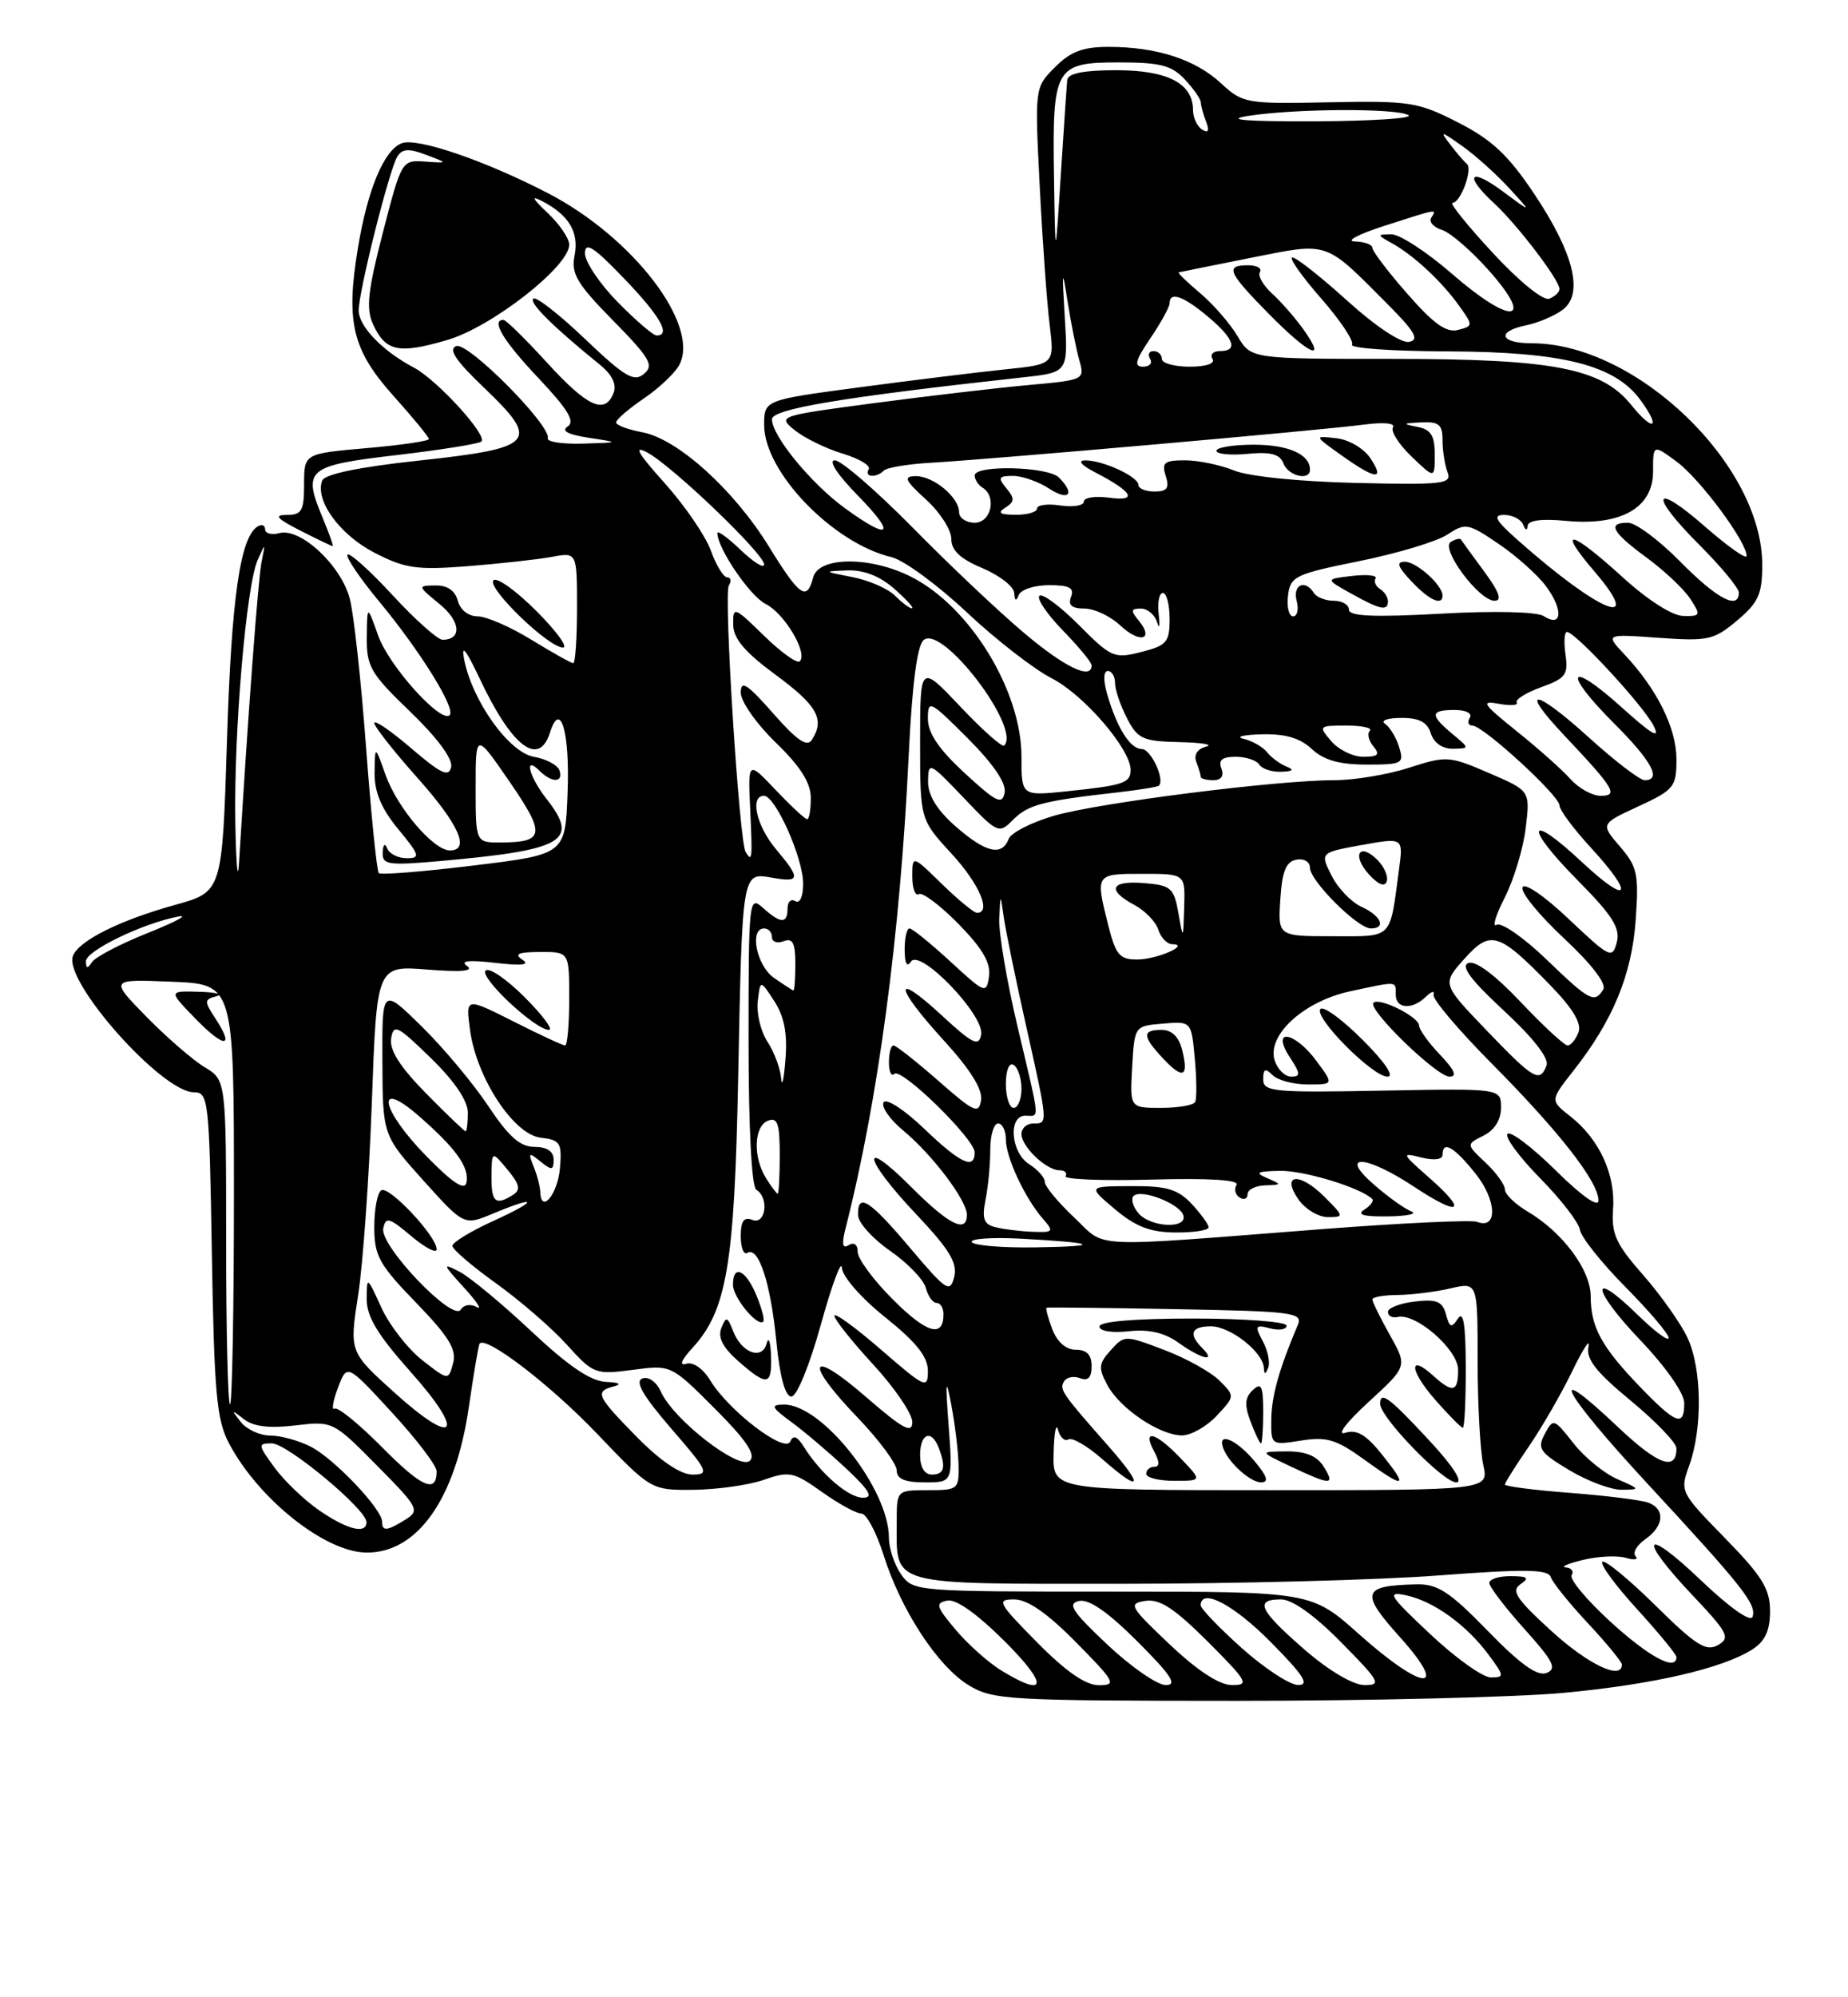 <?xml version="1.0" encoding="UTF-8" standalone="no"?>
<!DOCTYPE svg PUBLIC "-//W3C//DTD SVG 1.1//EN" "http://www.w3.org/Graphics/SVG/1.1/DTD/svg11.dtd" >
<svg xmlns="http://www.w3.org/2000/svg" xmlns:xlink="http://www.w3.org/1999/xlink" version="1.1" viewBox="0 0 237 256">
 <g >
 <path fill="currentColor"
d=" M 200.50 216.98 C 211.99 215.91 220.93 213.85 224.75 211.40 C 226.37 210.36 227.00 208.99 227.00 206.50 C 227.00 203.65 226.00 202.03 221.21 197.13 C 215.50 191.29 215.43 191.17 216.63 187.86 C 218.37 183.05 218.26 175.36 216.40 171.43 C 215.52 169.57 212.95 165.95 210.70 163.39 C 207.23 159.45 206.64 158.15 206.87 154.95 C 207.19 150.53 205.11 146.02 201.42 143.11 C 198.79 141.05 198.79 141.05 201.76 137.27 C 206.84 130.83 209.27 124.96 209.77 117.95 C 210.19 112.04 209.99 111.10 207.75 108.50 C 205.26 105.60 205.26 105.60 210.13 103.35 C 214.71 101.23 215.00 100.86 215.00 97.30 C 214.99 93.33 212.51 88.32 208.33 83.88 C 205.87 81.26 205.87 81.26 212.72 81.75 C 219.06 82.20 219.80 82.04 222.78 79.53 C 225.52 77.23 226.00 76.16 226.00 72.38 C 226.00 59.54 209.82 44.00 196.46 44.00 C 192.33 44.00 191.86 42.48 195.75 41.69 C 197.26 41.38 199.35 40.49 200.39 39.72 C 203.14 37.68 201.86 32.46 196.71 24.78 C 193.42 19.87 191.30 17.89 187.00 15.70 C 181.85 13.07 180.80 12.91 170.48 13.11 C 159.80 13.33 159.38 13.25 156.60 10.68 C 153.30 7.62 148.35 6.01 142.20 6.01 C 138.91 6.00 137.30 6.60 135.31 8.60 C 132.70 11.21 132.70 11.21 133.34 23.85 C 133.69 30.81 134.26 38.79 134.61 41.59 C 135.24 46.69 135.24 46.69 128.87 47.35 C 125.37 47.71 116.99 48.74 110.25 49.64 C 98.00 51.27 98.00 51.27 98.00 54.49 C 98.00 60.49 106.84 69.64 114.33 71.41 C 115.89 71.78 120.22 74.95 123.95 78.45 C 127.68 81.96 132.60 85.77 134.88 86.94 C 138.98 89.03 145.00 96.01 145.00 98.68 C 145.00 100.37 144.08 100.67 136.75 101.43 C 131.00 102.02 131.00 102.02 131.00 96.98 C 131.00 88.53 124.42 77.79 116.91 73.96 C 111.67 71.28 104.99 71.31 104.29 74.00 C 103.48 77.10 102.57 76.47 98.62 70.07 C 94.12 62.77 86.91 56.26 82.39 55.41 C 80.52 55.06 79.00 54.49 79.01 54.14 C 79.01 53.79 80.61 52.41 82.56 51.08 C 84.51 49.76 86.56 47.82 87.11 46.79 C 89.83 41.71 81.21 30.43 70.29 24.77 C 62.23 20.59 53.48 17.60 51.52 18.36 C 49.25 19.23 47.14 24.28 45.90 31.80 C 44.32 41.33 45.19 44.88 50.53 50.82 C 52.99 53.56 55.00 56.01 55.00 56.27 C 55.00 56.53 51.40 57.06 47.00 57.44 C 39.00 58.14 39.00 58.14 39.00 62.07 C 39.00 65.46 38.70 66.00 36.79 66.00 C 35.08 66.00 35.46 66.45 38.50 68.00 C 40.66 69.10 42.53 70.00 42.66 70.00 C 42.79 70.00 42.22 68.38 41.39 66.40 C 38.78 60.15 39.33 59.68 50.87 58.33 C 56.56 57.66 61.46 56.88 61.74 56.59 C 62.54 55.79 56.04 48.68 53.10 47.13 C 49.06 45.00 46.00 41.83 46.00 39.79 C 46.00 37.34 49.92 21.74 50.96 20.06 C 51.58 19.06 52.43 19.00 54.63 19.84 C 57.50 20.92 57.50 20.92 54.51 20.71 C 51.53 20.50 51.49 20.57 49.11 29.78 C 47.17 37.28 46.92 39.54 47.84 41.56 C 49.44 45.05 51.09 45.41 57.33 43.59 C 63.05 41.93 73.00 34.16 73.00 31.36 C 73.00 30.56 71.76 28.74 70.25 27.31 C 68.24 25.41 68.06 25.01 69.58 25.81 C 72.96 27.57 74.28 29.78 73.69 32.74 C 73.22 35.08 73.98 36.36 78.62 41.08 C 83.38 45.92 83.90 46.83 82.58 47.93 C 81.30 49.00 80.12 48.30 75.02 43.44 C 71.70 40.27 68.72 37.95 68.39 38.28 C 67.84 38.83 70.92 41.87 76.96 46.77 C 78.49 48.01 79.11 49.28 78.70 50.34 C 77.60 53.19 75.37 52.19 70.17 46.50 C 67.41 43.48 64.89 41.00 64.57 41.00 C 62.92 41.00 64.53 43.68 69.06 48.47 C 72.82 52.45 73.78 54.03 72.81 54.66 C 71.93 55.22 72.82 55.70 75.50 56.11 C 79.50 56.72 79.50 56.72 74.75 56.86 C 72.14 56.94 70.11 56.63 70.25 56.18 C 70.73 54.59 60.01 43.78 58.51 44.36 C 57.46 44.76 58.45 46.24 62.09 49.71 C 69.33 56.62 68.63 57.42 53.86 59.02 C 46.02 59.86 41.64 60.77 41.32 61.60 C 40.36 64.12 43.54 68.52 48.00 70.83 C 51.95 72.87 53.42 73.08 60.00 72.57 C 64.12 72.24 68.96 71.71 70.75 71.38 C 74.00 70.77 74.00 70.77 74.00 77.89 C 74.00 81.80 73.78 85.00 73.52 85.00 C 73.25 85.00 70.84 83.65 68.15 82.00 C 65.47 80.35 62.37 79.00 61.26 79.00 C 60.07 79.00 59.02 78.17 58.71 77.00 C 58.37 75.70 57.36 75.01 55.84 75.04 C 53.53 75.07 53.54 75.10 56.38 77.43 C 59.08 79.64 59.28 82.00 56.75 82.00 C 56.13 82.00 53.25 79.43 50.35 76.29 C 47.45 73.15 44.85 70.81 44.57 71.09 C 44.30 71.37 46.11 74.05 48.59 77.05 C 53.86 83.39 58.49 90.84 57.67 91.66 C 56.56 92.77 49.89 85.37 48.50 81.47 C 47.09 77.50 47.09 77.50 47.04 81.67 C 47.00 85.44 47.53 86.34 52.61 91.22 C 56.05 94.53 58.08 97.27 57.86 98.30 C 57.57 99.66 56.58 99.20 52.75 95.92 C 50.14 93.68 48.00 92.22 48.00 92.67 C 48.01 93.13 50.48 96.27 53.50 99.66 C 58.86 105.66 60.35 109.00 57.69 109.00 C 55.60 109.00 50.97 103.57 49.46 99.36 C 48.09 95.50 48.09 95.50 48.04 99.02 C 48.01 101.52 48.89 103.63 51.07 106.27 C 53.84 109.63 53.95 110.00 52.16 110.00 C 51.06 110.00 49.94 109.44 49.66 108.75 C 49.36 108.01 49.13 108.21 49.08 109.26 C 49.01 110.83 49.74 110.95 56.25 110.38 C 72.41 108.95 74.36 107.82 70.07 102.37 C 67.83 99.51 67.15 96.75 69.20 98.80 C 70.77 100.37 72.28 100.34 71.75 98.75 C 71.52 98.06 70.04 97.27 68.46 97.00 C 65.27 96.44 60.56 89.85 59.52 84.50 C 59.13 82.47 59.76 83.26 61.51 86.96 C 65.62 95.70 69.11 98.39 70.53 93.90 C 71.87 89.67 73.09 93.79 72.79 101.59 C 72.50 109.50 72.50 109.50 60.77 110.93 C 54.32 111.72 48.83 112.16 48.58 111.91 C 48.33 111.66 47.60 104.49 46.96 95.98 C 46.33 87.46 45.39 78.85 44.88 76.82 C 43.81 72.53 38.57 67.62 35.84 68.33 C 34.83 68.60 34.00 68.38 34.00 67.85 C 34.00 67.32 33.57 67.15 33.04 67.48 C 30.80 68.86 29.68 76.65 29.11 94.90 C 28.50 114.30 28.50 114.30 22.50 115.97 C 15.35 117.95 10.10 120.57 9.35 122.53 C 8.11 125.76 20.75 140.00 24.87 140.00 C 26.74 140.00 26.84 140.94 27.17 160.75 C 27.47 178.59 27.78 181.99 29.37 185.00 C 33.18 192.20 41.77 199.00 47.06 199.00 C 53.57 199.00 58.41 192.10 60.12 180.39 C 60.75 176.05 61.37 172.37 61.51 172.21 C 62.35 171.19 70.57 177.49 76.50 183.69 C 83.50 191.01 83.50 191.01 89.00 190.95 C 92.03 190.91 96.08 190.34 98.00 189.66 C 101.23 188.53 101.80 188.66 105.40 191.22 C 107.55 192.75 109.83 194.00 110.47 194.00 C 111.11 194.00 112.38 196.37 113.30 199.27 C 115.53 206.36 120.24 213.57 124.23 216.00 C 127.31 217.88 129.29 217.99 158.50 218.00 C 175.55 218.00 194.45 217.54 200.50 216.98 Z  M 68.77 78.30 C 66.19 75.71 63.72 73.95 63.29 74.38 C 62.37 75.29 70.33 83.00 72.20 83.00 C 72.90 83.00 71.36 80.88 68.77 78.30 Z  M 128.46 214.14 C 126.78 213.12 124.13 210.76 122.56 208.89 C 120.05 205.91 119.92 205.46 121.49 205.15 C 122.62 204.93 125.35 206.88 128.88 210.40 C 134.46 215.98 134.27 217.68 128.46 214.14 Z  M 133.00 210.50 C 127.98 205.42 127.76 205.00 130.07 205.00 C 131.77 205.00 134.30 206.75 138.00 210.50 C 143.02 215.58 143.24 216.00 140.93 216.00 C 139.23 216.00 136.70 214.25 133.00 210.50 Z  M 142.00 210.78 C 137.48 206.52 136.84 205.53 138.39 205.20 C 139.66 204.93 142.11 206.63 145.88 210.40 C 150.24 214.76 151.04 216.00 149.49 215.98 C 148.40 215.97 145.03 213.63 142.00 210.78 Z  M 150.00 210.76 C 144.86 205.89 144.66 205.53 146.90 205.19 C 148.73 204.91 150.62 206.15 154.89 210.41 C 160.00 215.52 160.27 216.00 157.99 215.98 C 156.37 215.97 153.57 214.14 150.00 210.76 Z  M 159.23 211.22 C 156.33 208.62 153.97 206.16 153.98 205.75 C 154.04 203.47 158.24 205.68 163.00 210.50 C 167.20 214.75 167.99 215.99 166.47 215.97 C 165.38 215.95 162.13 213.81 159.23 211.22 Z  M 167.25 211.39 C 161.48 206.36 160.84 205.00 164.28 205.00 C 165.73 205.00 168.57 207.02 172.00 210.50 C 176.97 215.53 177.22 216.00 174.97 215.98 C 173.50 215.96 170.38 214.11 167.25 211.39 Z  M 174.34 209.50 C 168.18 204.00 168.18 204.00 142.65 204.00 C 117.39 204.00 117.10 203.98 115.56 201.78 C 114.70 200.56 114.00 198.45 114.00 197.09 C 114.00 190.84 105.40 179.96 100.52 180.03 C 98.78 180.06 98.91 180.37 101.50 182.27 C 103.15 183.48 106.30 186.15 108.50 188.21 C 111.50 191.01 112.05 191.96 110.70 191.97 C 108.86 192.00 105.28 188.93 103.11 185.47 C 102.25 184.09 101.73 183.88 101.35 184.76 C 100.69 186.34 93.50 180.87 91.12 176.98 C 90.17 175.41 88.88 174.52 88.00 174.80 C 87.07 175.10 87.37 174.32 88.81 172.76 C 93.19 167.99 94.19 162.14 94.66 138.50 C 95.20 111.50 95.14 111.82 99.02 112.50 C 102.65 113.14 102.71 112.64 99.50 108.82 C 97.00 105.84 96.14 102.00 97.98 102.00 C 99.44 102.00 103.00 109.97 103.00 113.25 C 103.00 114.91 102.58 115.86 102.00 115.50 C 101.45 115.16 101.00 115.58 101.00 116.44 C 101.00 118.44 100.11 118.41 97.83 116.35 C 96.06 114.75 96.00 115.33 96.00 133.29 C 96.00 144.60 96.39 152.12 97.00 152.50 C 98.67 153.53 98.21 157.02 96.50 156.36 C 95.40 155.94 95.00 156.49 95.00 158.45 C 95.00 159.92 95.38 160.88 95.85 160.59 C 97.28 159.71 98.82 164.40 99.56 171.89 C 100.01 176.48 100.70 179.00 101.49 179.00 C 102.19 179.00 103.82 175.02 105.28 169.75 C 106.69 164.66 107.90 161.40 107.97 162.50 C 108.04 163.63 110.47 166.40 113.55 168.86 C 117.52 172.04 119.00 173.90 119.00 175.71 C 119.00 178.06 118.66 177.91 113.00 173.00 C 109.70 170.14 107.00 168.18 107.01 168.65 C 107.01 169.12 109.26 171.94 112.01 174.92 C 114.75 177.90 117.00 181.21 117.00 182.27 C 117.00 183.81 115.80 183.16 111.00 179.00 C 103.73 172.70 103.07 174.49 110.00 181.71 C 112.75 184.58 115.00 187.62 115.00 188.46 C 115.00 189.56 116.03 190.00 118.60 190.00 C 122.20 190.00 122.20 190.00 121.66 182.75 C 121.23 176.96 121.30 176.41 121.99 180.00 C 122.46 182.47 122.89 185.96 122.93 187.75 C 123.00 190.89 122.86 191.00 119.00 191.00 C 115.00 191.00 115.00 191.00 115.00 195.07 C 115.00 203.37 113.65 203.00 143.79 203.00 C 158.48 202.99 176.79 202.52 184.48 201.93 C 195.62 201.09 198.54 201.13 198.88 202.14 C 199.11 202.84 201.26 205.50 203.65 208.06 C 206.04 210.62 208.00 213.00 208.00 213.35 C 208.00 215.41 203.66 213.34 198.94 209.03 C 194.46 204.94 193.76 203.89 195.00 203.05 C 196.19 202.24 195.93 202.03 193.75 202.02 C 192.24 202.01 191.00 202.40 191.00 202.89 C 191.00 203.38 193.02 206.03 195.50 208.79 C 199.23 212.93 199.71 213.90 198.33 214.43 C 197.15 214.88 194.96 213.31 190.80 209.03 C 185.94 204.04 184.37 203.01 181.71 203.07 C 174.67 203.22 174.38 204.10 179.50 209.79 C 186.00 217.02 182.55 216.82 174.34 209.50 Z  M 98.88 173.75 C 98.82 171.96 98.57 171.26 98.32 172.19 C 97.74 174.39 95.10 173.41 94.02 170.61 C 93.29 168.73 93.12 168.69 92.51 170.22 C 92.03 171.41 92.69 172.70 94.66 174.44 C 98.40 177.73 99.02 177.63 98.88 173.75 Z  M 97.01 166.03 C 95.65 162.74 94.00 161.99 94.00 164.67 C 94.00 166.29 97.11 170.08 97.88 169.40 C 98.10 169.22 97.70 167.70 97.01 166.03 Z  M 183.41 209.44 C 178.10 204.45 177.79 203.94 180.35 204.48 C 183.86 205.23 188.09 208.28 190.92 212.11 C 192.94 214.84 192.95 215.00 191.19 215.00 C 190.16 215.00 186.66 212.50 183.41 209.44 Z  M 206.58 207.90 C 203.51 205.10 201.25 202.40 201.56 201.90 C 201.87 201.41 201.53 200.95 200.81 200.90 C 200.09 200.84 201.07 200.41 203.00 199.94 C 204.93 199.47 207.40 199.35 208.50 199.67 C 209.60 199.99 210.17 199.90 209.76 199.46 C 209.35 199.03 209.91 198.05 211.01 197.28 C 213.40 195.61 213.59 193.44 211.42 192.61 C 210.55 192.27 206.05 191.71 201.42 191.35 C 196.79 191.00 193.00 190.51 193.00 190.28 C 193.00 190.05 194.37 187.87 196.04 185.44 C 197.71 183.01 200.23 178.65 201.63 175.76 C 203.03 172.87 203.97 171.44 203.72 172.59 C 203.38 174.19 204.66 175.83 209.14 179.53 C 212.36 182.19 215.00 184.94 215.00 185.63 C 215.00 188.63 212.63 187.77 207.49 182.90 C 198.09 174.01 200.29 178.29 211.16 190.03 C 223.56 203.43 225.29 205.62 224.76 207.23 C 224.51 207.96 221.80 206.04 218.17 202.58 C 210.75 195.50 209.92 196.92 217.06 204.47 C 221.64 209.31 221.95 209.93 220.31 210.86 C 218.80 211.72 217.47 210.88 212.28 205.75 C 208.85 202.38 205.80 199.87 205.49 200.18 C 205.17 200.49 207.19 203.23 209.96 206.26 C 212.73 209.30 215.00 212.05 215.00 212.39 C 215.00 214.26 211.49 212.39 206.58 207.90 Z  M 207.41 189.58 C 205.72 188.84 203.18 186.77 201.78 184.97 C 199.29 181.80 199.19 181.77 198.11 183.80 C 197.11 185.65 197.46 186.16 201.25 188.43 C 203.59 189.83 206.62 190.97 208.00 190.95 C 210.39 190.92 210.36 190.86 207.41 189.58 Z  M 40.98 193.62 C 39.07 192.31 36.47 189.83 35.22 188.12 C 33.06 185.17 33.04 185.00 34.86 185.00 C 36.83 185.00 47.00 193.46 47.00 195.09 C 47.00 196.67 44.58 196.08 40.98 193.62 Z  M 49.00 195.03 C 49.00 193.43 42.89 187.00 39.90 185.45 C 38.36 184.65 36.01 184.00 34.67 184.00 C 33.34 184.00 31.63 183.21 30.87 182.25 C 29.63 180.66 29.66 180.63 31.27 181.89 C 32.49 182.85 34.52 183.10 37.86 182.70 C 42.67 182.13 42.72 182.16 48.33 187.83 C 53.67 193.22 53.87 193.60 52.00 194.77 C 49.62 196.25 49.00 196.31 49.00 195.03 Z  M 49.00 185.50 C 46.06 182.53 43.32 180.30 42.91 180.55 C 42.50 180.81 42.69 179.61 43.33 177.90 C 44.50 174.78 44.50 174.78 50.25 181.03 C 53.41 184.46 56.00 187.86 56.00 188.58 C 56.00 191.49 54.08 190.64 49.00 185.50 Z  M 135.12 186.25 C 135.18 183.64 135.44 182.29 135.69 183.26 C 135.94 184.23 136.54 184.78 137.02 184.49 C 137.49 184.20 139.43 185.32 141.32 186.98 C 146.45 191.48 146.81 190.63 142.06 185.25 C 136.12 178.51 135.83 178.08 136.48 177.03 C 136.80 176.51 137.72 176.34 138.53 176.65 C 139.54 177.04 140.00 176.55 140.00 175.11 C 140.00 173.66 139.37 173.00 137.98 173.00 C 136.71 173.00 135.58 172.01 134.95 170.36 C 134.40 168.91 134.07 167.67 134.22 167.61 C 134.37 167.55 141.85 167.63 150.84 167.80 C 165.77 168.07 167.11 168.24 166.45 169.80 C 164.06 175.42 163.08 178.89 163.04 181.88 C 163.00 185.24 163.01 185.25 166.86 184.64 C 170.12 184.12 171.37 184.49 174.86 187.01 C 180.20 190.88 180.71 190.78 177.30 186.51 C 175.21 183.88 174.02 183.18 172.51 183.65 C 171.37 184.01 172.67 182.30 175.50 179.71 C 180.50 175.13 180.50 175.13 178.25 171.12 C 177.01 168.91 176.00 166.86 176.00 166.55 C 176.00 166.25 177.46 165.99 179.25 165.98 C 181.04 165.96 184.07 165.59 186.00 165.14 C 189.50 164.32 189.50 164.32 189.50 174.41 C 189.50 179.96 189.83 185.96 190.22 187.75 C 190.95 191.00 190.95 191.00 162.97 191.00 C 135.00 191.00 135.00 191.00 135.12 186.25 Z  M 151.40 186.90 C 148.20 183.55 146.44 183.09 148.00 186.00 C 148.73 187.36 148.74 188.00 148.04 188.00 C 147.47 188.00 147.00 188.41 147.00 188.90 C 147.00 189.40 148.62 189.80 150.59 189.80 C 154.18 189.80 154.18 189.80 151.40 186.90 Z  M 160.84 187.22 C 158.56 184.52 156.17 183.49 156.83 185.50 C 157.45 187.38 160.31 190.00 161.74 190.00 C 162.77 190.00 162.52 189.21 160.84 187.22 Z  M 169.77 188.00 C 168.90 186.61 167.46 186.01 165.01 186.03 C 161.50 186.05 161.50 186.05 165.50 187.95 C 170.70 190.40 171.27 190.41 169.77 188.00 Z  M 183.41 184.75 C 178.16 179.09 177.00 178.22 177.00 179.94 C 177.00 181.67 185.08 190.00 186.76 190.00 C 187.68 190.00 186.37 187.95 183.41 184.75 Z  M 162.00 180.96 C 162.00 177.64 161.76 177.14 160.67 178.17 C 159.65 179.12 159.58 180.08 160.38 182.21 C 160.96 183.74 161.56 185.00 161.72 185.00 C 161.87 185.00 162.00 183.18 162.00 180.96 Z  M 156.02 181.48 C 158.39 178.95 158.39 178.95 156.40 176.96 C 155.30 175.86 152.12 174.09 149.32 173.03 C 144.27 171.11 144.21 171.11 142.45 173.06 C 140.90 174.77 140.84 175.34 142.01 177.52 C 143.62 180.53 148.70 183.96 151.58 183.98 C 152.72 183.99 154.72 182.86 156.02 181.48 Z  M 187.98 175.25 C 187.97 169.81 187.68 167.95 186.98 169.00 C 186.15 170.27 185.91 170.18 185.44 168.46 C 184.98 166.80 184.24 166.49 181.44 166.82 C 179.55 167.04 178.00 167.64 178.00 168.15 C 178.00 168.67 178.56 168.96 179.25 168.80 C 181.59 168.26 187.00 172.99 187.00 175.57 C 187.00 178.43 186.32 178.60 183.82 176.34 C 180.60 173.42 180.76 175.66 184.04 179.39 C 185.78 181.38 187.39 183.00 187.60 183.00 C 187.82 183.00 187.99 179.51 187.98 175.25 Z  M 161.95 171.91 C 160.89 169.92 160.98 169.76 162.89 170.26 C 164.05 170.56 165.00 170.40 165.00 169.91 C 165.00 169.41 159.60 169.00 153.00 169.00 C 145.48 169.00 141.00 169.38 141.00 170.02 C 141.00 170.61 142.59 170.87 144.75 170.63 C 147.34 170.35 149.32 170.80 151.15 172.11 C 154.11 174.22 156.06 174.66 154.20 172.80 C 152.37 170.97 152.76 170.00 155.31 170.00 C 157.77 170.00 161.95 173.27 162.08 175.29 C 162.14 176.22 162.27 176.22 162.64 175.31 C 162.91 174.65 162.60 173.12 161.95 171.91 Z  M 81.71 184.22 C 76.48 178.90 76.23 178.35 78.75 177.69 C 79.81 177.41 79.40 177.19 77.71 177.12 C 75.75 177.03 72.91 175.11 68.14 170.63 C 64.41 167.13 60.27 163.69 58.93 163.00 C 56.69 161.84 56.74 162.00 59.50 165.03 C 61.15 166.83 61.89 167.96 61.14 167.53 C 60.37 167.09 59.47 167.23 59.09 167.86 C 58.08 169.48 48.72 159.69 49.15 157.47 C 49.46 155.92 49.90 156.04 52.75 158.44 C 54.54 159.95 56.00 160.70 56.00 160.12 C 56.00 158.45 49.89 151.95 48.90 152.56 C 48.40 152.87 48.00 154.99 48.00 157.28 C 48.00 160.96 48.62 162.09 53.36 166.97 C 57.58 171.33 58.58 172.97 58.11 174.73 C 57.50 176.96 57.50 176.96 54.12 174.31 C 52.27 172.85 49.92 169.82 48.90 167.58 C 47.07 163.57 47.04 163.55 47.03 166.50 C 47.01 168.74 48.43 171.09 52.64 175.81 C 59.77 183.81 58.48 185.60 50.65 178.55 C 44.80 173.28 44.80 173.28 45.93 166.01 C 46.55 162.01 47.34 150.87 47.69 141.25 C 48.32 123.75 48.32 123.75 54.80 124.27 C 59.18 124.62 60.83 124.47 59.89 123.81 C 58.95 123.15 60.10 123.02 63.50 123.41 C 66.94 123.81 68.03 123.68 67.00 123.01 C 65.88 122.28 66.45 122.03 69.25 122.02 C 73.00 122.00 73.00 122.00 73.00 128.00 C 73.00 131.30 72.76 134.00 72.47 134.00 C 72.18 134.00 69.19 132.61 65.83 130.91 C 59.71 127.83 59.71 127.83 60.28 132.01 C 61.10 138.14 65.87 145.42 69.34 145.82 C 71.86 146.11 72.08 146.47 71.81 149.74 C 71.52 153.08 69.39 155.65 69.29 152.78 C 69.26 152.07 68.88 150.60 68.43 149.50 C 67.71 147.72 67.81 147.65 69.31 148.87 C 70.77 150.05 71.00 150.02 71.00 148.62 C 71.00 147.57 70.14 147.00 68.55 147.00 C 66.71 147.00 65.24 145.70 62.61 141.75 C 60.69 138.86 56.84 134.27 54.06 131.54 C 49.00 126.58 49.00 126.58 49.04 136.04 C 49.08 145.50 49.08 145.50 54.29 151.30 C 59.51 157.10 59.51 157.10 63.22 155.55 C 69.06 153.11 69.08 153.85 63.25 156.50 C 60.36 157.81 58.01 159.25 58.02 159.69 C 58.03 160.14 60.56 162.30 63.63 164.50 C 66.70 166.70 70.79 170.24 72.71 172.37 C 76.10 176.11 76.35 176.21 81.13 175.58 C 86.05 174.92 86.05 174.92 91.66 180.53 C 95.70 184.57 96.96 186.44 96.18 187.22 C 94.86 188.54 86.43 182.03 84.79 178.44 C 84.19 177.11 83.17 176.38 82.37 176.69 C 81.39 177.06 82.48 178.93 86.09 183.11 C 90.82 188.56 91.02 189.00 88.81 189.00 C 87.29 189.00 84.73 187.28 81.71 184.22 Z  M 67.27 127.80 C 64.96 125.49 62.72 123.96 62.28 124.40 C 61.44 125.26 68.63 132.00 70.40 132.00 C 70.99 132.00 69.58 130.11 67.27 127.80 Z  M 118.00 186.50 C 118.00 183.71 119.46 183.15 120.39 185.58 C 121.35 188.08 121.11 189.00 119.50 189.00 C 118.57 189.00 118.00 188.06 118.00 186.50 Z  M 210.32 177.75 C 205.38 172.62 204.00 170.08 204.00 166.14 C 204.00 162.77 200.40 157.94 195.92 155.29 C 194.31 154.34 193.00 153.07 193.00 152.46 C 193.00 151.85 191.88 150.30 190.51 149.01 C 188.02 146.67 188.02 146.67 190.26 145.56 C 191.67 144.85 192.50 143.53 192.50 141.97 C 192.50 139.50 192.50 139.50 177.25 139.79 C 163.31 140.06 162.00 139.93 162.00 138.34 C 162.00 136.99 162.27 136.87 163.20 137.80 C 163.86 138.46 165.90 139.00 167.73 139.00 C 171.06 139.00 171.06 139.00 168.84 136.00 C 166.01 132.17 162.93 131.72 165.41 135.50 C 166.79 137.60 166.82 138.00 165.59 138.00 C 164.79 138.00 163.84 137.06 163.47 135.91 C 162.45 132.68 167.21 128.33 173.18 127.05 C 179.32 125.74 179.00 125.71 179.00 127.50 C 179.00 129.32 181.13 129.46 182.87 127.75 C 183.57 127.06 184.01 126.95 183.85 127.50 C 183.68 128.05 187.05 132.03 191.34 136.35 C 199.99 145.06 205.00 151.49 205.00 153.87 C 205.00 154.82 202.86 153.32 199.52 150.02 C 196.51 147.05 193.73 144.94 193.34 145.33 C 192.94 145.72 194.82 148.27 197.50 151.00 C 200.18 153.72 202.49 156.71 202.62 157.63 C 202.76 158.55 205.37 161.84 208.43 164.93 C 211.50 168.03 214.00 170.97 214.00 171.48 C 214.00 171.99 212.21 170.66 210.02 168.52 C 203.80 162.44 204.10 165.21 210.38 171.79 C 213.65 175.22 216.00 178.58 216.00 179.84 C 216.00 182.94 214.95 182.55 210.32 177.75 Z  M 174.77 133.30 C 172.19 130.71 169.75 128.92 169.35 129.32 C 168.38 130.29 176.01 138.00 177.94 138.00 C 178.87 138.00 177.62 136.15 174.77 133.30 Z  M 184.69 135.20 C 183.21 133.65 182.00 131.97 181.99 131.45 C 181.98 130.33 176.88 127.79 176.14 128.53 C 175.33 129.34 184.25 138.00 185.90 138.00 C 186.91 138.00 186.54 137.13 184.69 135.20 Z  M 29.00 159.22 C 29.00 138.43 29.00 138.43 26.25 136.79 C 24.74 135.88 21.38 132.97 18.78 130.32 C 14.06 125.50 14.06 125.50 22.03 125.83 C 30.00 126.15 30.00 126.15 30.00 153.08 C 30.00 167.88 29.77 180.00 29.50 180.00 C 29.23 180.00 29.00 170.65 29.00 159.22 Z  M 27.66 130.60 C 26.16 128.31 26.17 128.11 27.77 127.69 C 28.72 127.44 27.72 127.18 25.55 127.12 C 21.61 127.00 21.61 127.00 24.99 130.49 C 28.73 134.35 30.15 134.41 27.66 130.60 Z  M 114.52 166.57 C 112.03 164.09 110.00 161.34 110.00 160.47 C 110.00 159.53 109.53 159.17 108.85 159.59 C 108.04 160.10 107.92 159.47 108.45 157.40 C 112.61 141.07 115.44 119.94 116.54 96.79 C 116.98 87.67 117.62 82.73 118.46 82.03 C 120.86 80.04 131.00 93.34 128.78 95.56 C 128.52 95.81 125.99 93.57 123.16 90.57 C 118.00 85.12 118.00 85.12 118.00 95.08 C 118.00 105.04 118.00 105.04 122.00 109.38 C 125.58 113.27 127.20 117.00 125.29 117.00 C 124.90 117.00 122.88 115.33 120.79 113.30 C 117.00 109.59 117.00 109.59 117.00 112.36 C 117.00 113.88 117.38 114.89 117.83 114.60 C 118.29 114.32 120.58 116.04 122.92 118.42 C 125.98 121.54 127.08 123.41 126.84 125.13 C 126.51 127.42 126.34 127.35 121.89 123.25 C 119.35 120.91 116.99 119.00 116.64 119.00 C 116.29 119.00 116.01 120.24 116.02 121.75 C 116.02 123.47 116.32 124.04 116.82 123.26 C 117.95 121.48 126.31 130.16 125.83 132.63 C 125.53 134.19 124.73 133.80 120.74 130.11 C 114.47 124.33 114.68 126.39 121.07 133.39 C 124.42 137.05 126.04 139.64 125.82 141.00 C 125.53 142.84 124.95 142.58 120.34 138.53 C 117.50 136.04 114.91 134.00 114.59 134.00 C 114.26 134.00 114.00 134.97 114.00 136.17 C 114.00 137.36 114.31 138.02 114.69 137.64 C 115.57 136.77 125.00 145.98 125.00 147.71 C 125.00 149.98 123.15 149.11 118.49 144.64 C 115.96 142.22 113.66 140.73 113.32 141.29 C 112.98 141.85 114.11 143.47 115.83 144.90 C 119.56 147.98 124.00 153.86 124.00 155.69 C 124.00 158.14 121.72 157.01 116.86 152.14 C 110.18 145.46 110.70 148.45 117.47 155.60 C 121.77 160.15 122.82 161.88 122.37 163.67 C 121.84 165.77 121.38 165.46 116.74 159.98 C 111.47 153.75 109.97 152.80 110.04 155.75 C 110.06 156.71 111.91 158.77 114.15 160.32 C 116.39 161.87 118.45 164.01 118.73 165.07 C 119.01 166.13 119.63 167.00 120.12 167.00 C 120.60 167.00 121.00 167.65 121.00 168.44 C 121.00 171.53 118.85 170.91 114.52 166.57 Z  M 124.63 159.21 C 124.36 158.77 127.14 158.57 130.82 158.76 C 140.69 159.28 141.53 159.75 132.81 159.88 C 128.58 159.95 124.90 159.64 124.63 159.21 Z  M 137.74 156.03 C 135.68 154.09 133.99 152.05 133.99 151.49 C 134.00 150.94 133.10 149.92 132.00 149.23 C 129.63 147.75 129.25 143.00 131.50 143.00 C 133.36 143.00 133.45 144.10 130.50 131.60 C 129.12 125.78 128.07 119.55 128.15 117.76 C 128.30 114.50 128.30 114.50 128.72 117.50 C 128.95 119.15 130.23 125.40 131.57 131.38 C 134.44 144.22 134.42 144.00 132.50 144.00 C 131.68 144.00 131.00 144.61 131.00 145.35 C 131.00 146.97 134.18 150.00 135.89 150.00 C 136.56 150.00 136.91 150.34 136.65 150.75 C 136.40 151.16 141.36 151.36 147.69 151.19 C 155.13 150.99 158.98 151.23 158.58 151.87 C 158.24 152.41 158.42 153.14 158.98 153.49 C 159.54 153.84 160.00 153.64 160.00 153.06 C 160.00 152.48 161.01 151.97 162.25 151.93 C 164.40 151.86 164.41 151.82 162.50 151.00 C 160.88 150.30 161.19 150.13 164.13 150.07 C 167.22 150.01 174.44 152.20 175.97 153.66 C 176.23 153.91 175.78 154.53 174.97 155.04 C 173.94 155.69 174.86 155.95 178.00 155.91 C 180.47 155.87 181.82 155.59 181.00 155.27 C 180.18 154.96 178.02 153.42 176.22 151.85 C 171.56 147.81 175.15 148.00 181.37 152.12 C 187.24 156.01 188.32 155.37 183.31 150.97 C 179.73 147.82 179.68 147.70 182.28 148.36 C 183.91 148.76 185.00 148.63 185.00 148.02 C 185.00 146.13 186.48 146.98 189.24 150.44 C 191.97 153.86 192.09 157.63 189.44 156.61 C 188.72 156.34 179.89 156.75 169.82 157.52 C 138.93 159.91 142.02 160.05 137.74 156.03 Z  M 155.00 157.31 C 155.00 156.94 154.02 155.59 152.83 154.31 C 151.05 152.42 149.63 152.00 145.08 152.03 C 139.50 152.05 139.50 152.05 143.00 155.00 C 145.65 157.23 147.53 157.95 150.75 157.97 C 153.09 157.99 155.00 157.69 155.00 157.31 Z  M 169.84 153.38 C 166.64 150.18 164.23 150.46 166.54 153.76 C 167.41 154.99 169.09 156.00 170.28 156.00 C 172.40 156.00 172.39 155.93 169.84 153.38 Z  M 127.64 157.29 C 126.16 156.91 125.91 156.20 126.39 153.78 C 126.73 152.11 127.00 149.23 127.00 147.38 C 127.00 145.52 127.45 144.00 128.00 144.00 C 128.55 144.00 129.00 144.92 129.00 146.05 C 129.00 148.36 131.46 153.61 133.78 156.25 C 135.19 157.87 135.09 157.99 132.40 157.88 C 130.81 157.82 128.66 157.55 127.64 157.29 Z  M 63.03 150.75 C 63.07 147.50 63.07 147.50 65.08 149.91 C 66.65 151.80 66.80 152.51 65.79 153.15 C 63.55 154.57 63.00 154.09 63.03 150.75 Z  M 54.75 148.26 C 48.81 142.22 48.01 138.06 53.75 143.07 C 58.49 147.21 60.22 149.63 59.82 151.57 C 59.60 152.64 58.07 151.64 54.75 148.26 Z  M 98.24 151.01 C 96.54 148.29 96.68 144.34 98.50 143.64 C 99.71 143.17 100.00 144.03 100.00 148.03 C 100.00 150.76 99.88 153.00 99.74 153.00 C 99.60 153.00 98.92 152.11 98.24 151.01 Z  M 54.63 140.13 C 51.31 136.76 49.93 134.59 50.16 133.12 C 50.47 131.18 50.96 131.43 55.25 135.61 C 58.29 138.57 60.00 141.09 60.00 142.62 C 60.00 143.93 59.87 145.00 59.71 145.00 C 59.55 145.00 57.27 142.81 54.63 140.13 Z  M 129.00 138.94 C 129.00 137.16 129.42 136.14 130.00 136.50 C 130.55 136.84 131.00 138.22 131.00 139.56 C 131.00 140.90 130.55 142.00 130.00 142.00 C 129.45 142.00 129.00 140.62 129.00 138.94 Z  M 145.20 136.75 C 145.50 131.50 145.50 131.50 149.15 131.20 C 152.79 130.89 152.79 130.89 153.23 135.70 C 153.47 138.34 153.49 140.84 153.27 141.25 C 153.06 141.66 151.09 142.00 148.89 142.00 C 144.90 142.00 144.90 142.00 145.20 136.75 Z  M 151.60 134.55 C 151.19 132.89 150.27 132.00 148.98 132.00 C 146.44 132.00 146.48 132.82 149.17 135.68 C 151.73 138.41 152.48 138.06 151.60 134.55 Z  M 100.18 138.21 C 100.08 136.96 99.29 134.85 98.43 133.53 C 97.56 132.21 97.00 129.87 97.18 128.34 C 97.50 125.55 97.50 125.55 99.30 128.32 C 100.58 130.29 101.00 132.46 100.73 135.80 C 100.53 138.38 100.28 139.47 100.18 138.21 Z  M 190.64 132.06 C 184.93 126.11 184.93 126.11 187.78 122.92 C 191.15 119.15 192.18 119.46 198.79 126.25 C 201.73 129.27 202.87 131.18 202.43 132.32 C 202.08 133.25 201.45 134.00 201.04 134.00 C 200.63 134.00 197.92 131.50 195.03 128.44 C 191.76 124.98 189.22 123.08 188.32 123.43 C 187.29 123.82 188.62 125.61 192.88 129.55 C 196.64 133.03 198.69 135.66 198.34 136.56 C 197.47 138.83 196.71 138.38 190.64 132.06 Z  M 198.26 122.91 C 195.37 120.14 192.53 118.17 191.93 118.54 C 191.34 118.91 191.81 117.33 192.98 115.04 C 194.15 112.74 195.36 108.72 195.67 106.11 C 196.24 101.35 196.24 101.35 190.95 99.08 C 185.86 96.88 185.49 96.86 180.72 98.40 C 178.00 99.28 173.68 100.00 171.13 100.00 C 163.72 100.00 140.99 102.88 135.20 104.55 C 132.29 105.39 129.65 106.74 129.35 107.54 C 128.48 109.79 126.40 109.29 122.53 105.90 C 120.14 103.79 119.01 101.94 119.02 100.15 C 119.05 97.59 119.19 97.65 123.55 102.22 C 127.99 106.87 128.08 106.92 129.97 105.03 C 131.86 103.14 133.76 102.64 143.42 101.55 C 146.13 101.24 148.47 100.86 148.63 100.70 C 149.43 99.91 147.59 96.00 146.42 96.00 C 144.93 96.00 143.22 93.26 141.96 88.86 C 141.48 87.18 141.52 86.00 142.07 86.00 C 142.58 86.00 143.00 86.70 143.00 87.55 C 143.00 88.40 143.69 90.43 144.53 92.05 C 145.90 94.72 146.55 95.01 151.28 95.12 C 154.15 95.18 155.68 95.44 154.68 95.70 C 153.55 95.99 153.07 96.75 153.43 97.67 C 153.74 98.49 154.00 99.35 154.00 99.58 C 154.00 99.81 154.72 100.00 155.61 100.00 C 156.62 100.00 157.00 99.45 156.64 98.50 C 156.22 97.42 156.74 97.00 158.47 97.00 C 159.80 97.00 161.16 97.45 161.50 98.00 C 161.84 98.55 163.10 98.96 164.31 98.92 C 165.81 98.87 166.03 98.66 165.00 98.26 C 164.18 97.94 163.05 97.11 162.50 96.42 C 161.95 95.73 160.60 94.96 159.50 94.70 C 158.40 94.44 159.43 94.18 161.79 94.12 C 164.82 94.03 166.72 94.59 168.23 96.00 C 169.77 97.43 171.76 98.00 175.26 98.00 C 179.86 98.00 180.09 97.87 179.43 95.75 C 179.05 94.51 178.23 93.17 177.62 92.77 C 177.00 92.36 177.93 92.02 179.68 92.02 C 182.00 92.00 183.04 92.55 183.50 94.00 C 183.88 95.21 184.99 95.99 186.32 95.97 C 188.50 95.93 188.50 95.93 186.25 94.06 C 183.35 91.64 183.41 91.00 186.56 91.00 C 188.01 91.00 188.85 91.43 188.50 92.00 C 188.16 92.55 188.31 93.00 188.83 93.00 C 190.20 93.00 200.00 101.98 200.00 103.23 C 200.00 103.81 201.80 106.23 204.00 108.62 C 209.71 114.81 208.95 116.16 202.93 110.54 C 195.89 103.95 195.36 105.78 202.28 112.78 C 206.81 117.35 207.82 118.96 207.35 120.78 C 206.78 122.94 206.46 122.78 201.20 117.81 C 198.04 114.81 195.48 113.07 195.25 113.75 C 195.03 114.41 197.44 117.35 200.60 120.29 C 204.11 123.57 206.06 126.10 205.61 126.82 C 204.49 128.64 203.87 128.32 198.26 122.91 Z  M 99.25 125.33 C 97.01 123.76 96.07 119.00 98.00 119.00 C 98.55 119.00 99.00 119.50 99.00 120.11 C 99.00 120.72 99.67 120.95 100.50 120.64 C 101.66 120.19 102.00 120.86 102.00 123.53 C 102.00 125.44 101.89 126.98 101.75 126.95 C 101.61 126.92 100.49 126.19 99.25 125.33 Z  M 11.02 123.21 C 11.00 121.88 18.23 118.37 22.84 117.48 C 24.30 117.20 22.58 118.13 19.01 119.56 C 15.44 120.98 12.19 122.68 11.78 123.33 C 11.23 124.19 11.03 124.16 11.02 123.21 Z  M 142.12 118.56 C 140.47 112.01 140.47 112.00 146.50 112.00 C 152.00 112.00 152.00 112.00 151.87 116.25 C 151.74 120.50 151.74 120.50 151.12 117.00 C 150.55 113.81 150.17 113.47 146.75 113.19 C 142.44 112.83 141.88 114.06 145.48 115.99 C 146.85 116.72 148.23 118.15 148.55 119.16 C 148.87 120.17 149.67 121.01 150.32 121.02 C 152.76 121.05 148.41 122.97 145.87 122.98 C 143.59 123.00 143.09 122.41 142.12 118.56 Z  M 164.20 115.26 C 164.42 111.69 164.93 110.44 166.25 110.19 C 167.23 110.00 168.00 110.46 168.00 111.23 C 168.00 112.90 174.12 119.00 175.80 119.00 C 177.83 119.00 177.13 117.38 174.61 116.23 C 173.29 115.63 171.56 113.82 170.76 112.21 C 169.29 109.28 169.29 109.28 174.63 108.31 C 179.97 107.35 179.97 107.35 179.42 111.42 C 178.20 120.54 178.73 120.00 170.93 120.00 C 163.89 120.00 163.89 120.00 164.20 115.26 Z  M 176.64 110.21 C 174.32 107.90 173.33 109.61 175.56 112.07 C 176.76 113.39 177.59 113.72 177.84 112.98 C 178.06 112.33 177.52 111.09 176.64 110.21 Z  M 30.18 105.50 C 29.97 93.93 31.57 75.13 33.04 71.79 C 34.04 69.53 34.05 69.53 33.55 72.00 C 33.11 74.12 31.84 91.12 30.66 110.50 C 30.50 113.25 30.28 111.00 30.18 105.50 Z  M 95.63 109.22 C 94.80 107.87 92.79 76.14 93.47 75.05 C 93.83 74.47 93.73 74.00 93.26 74.00 C 92.79 74.00 91.84 72.45 91.16 70.56 C 90.47 68.67 87.80 64.77 85.22 61.90 C 81.78 58.07 81.19 57.03 83.01 58.00 C 86.20 59.70 98.00 70.99 98.00 72.35 C 98.00 72.91 96.65 72.08 95.00 70.50 C 93.35 68.92 92.00 67.94 92.00 68.32 C 92.00 70.27 96.18 76.41 98.19 77.41 C 100.60 78.61 103.63 83.70 102.57 84.76 C 102.24 85.10 100.17 83.62 97.98 81.48 C 94.15 77.74 94.00 77.69 94.03 80.05 C 94.04 81.84 95.50 83.57 99.48 86.50 C 104.82 90.43 105.80 92.19 104.13 94.82 C 103.51 95.80 102.22 94.92 99.15 91.43 C 95.82 87.65 95.00 87.12 95.00 88.78 C 95.00 89.91 97.02 92.79 99.48 95.17 C 102.64 98.22 103.97 100.32 103.98 102.25 C 103.99 103.76 103.78 105.00 103.51 105.00 C 103.25 105.00 101.43 103.31 99.47 101.25 C 95.92 97.50 95.92 97.50 96.21 103.75 C 96.51 110.17 96.47 110.56 95.63 109.22 Z  M 61.00 100.94 C 61.00 93.87 61.00 93.87 65.35 100.19 C 70.00 106.95 69.86 107.96 64.25 107.98 C 61.00 108.00 61.00 108.00 61.00 100.94 Z  M 123.74 99.11 C 120.41 96.05 119.00 93.97 119.00 92.13 C 119.00 89.65 119.24 89.76 124.10 94.62 C 127.41 97.94 129.07 100.38 128.84 101.60 C 128.53 103.20 127.77 102.83 123.74 99.11 Z  M 201.40 99.85 C 200.36 98.68 197.25 95.91 194.50 93.71 C 190.14 90.21 189.85 89.76 192.22 90.21 C 193.72 90.48 194.75 90.41 194.52 90.04 C 194.29 89.67 195.70 88.79 197.65 88.08 C 200.79 86.95 201.15 86.46 200.77 83.90 C 200.54 82.30 200.62 81.00 200.96 81.00 C 202.03 81.00 210.71 90.39 212.05 92.99 C 212.99 94.82 211.91 94.21 207.95 90.64 C 201.08 84.47 200.33 86.04 206.97 92.69 C 211.85 97.56 213.16 100.00 210.91 100.00 C 210.31 100.00 207.08 97.53 203.74 94.50 C 196.74 88.17 194.72 88.02 200.62 94.27 C 207.04 101.07 207.60 102.00 205.28 102.00 C 204.20 102.00 202.45 101.03 201.40 99.85 Z  M 170.73 95.00 C 169.06 93.05 169.12 93.00 172.68 93.00 C 174.69 93.00 176.04 93.30 175.68 93.66 C 175.31 94.02 175.52 94.92 176.13 95.66 C 177.01 96.72 176.74 97.00 174.84 97.00 C 173.52 97.00 171.67 96.10 170.73 95.00 Z  M 131.30 81.10 C 128.11 78.41 121.68 72.34 117.02 67.60 C 112.36 62.87 107.88 59.00 107.06 59.00 C 106.19 59.00 107.40 60.85 110.00 63.50 C 114.99 68.59 114.22 69.39 108.40 65.17 C 104.05 62.02 99.00 55.88 99.00 53.74 C 99.00 52.42 107.95 50.92 131.24 48.36 C 136.99 47.73 136.99 47.73 136.55 40.61 C 136.18 34.61 136.24 34.28 136.89 38.50 C 137.32 41.25 138.00 44.67 138.40 46.10 C 139.14 48.69 139.12 48.70 131.82 49.36 C 127.79 49.73 118.91 50.77 112.09 51.67 C 99.80 53.30 99.70 53.34 101.93 55.15 C 103.18 56.15 105.94 57.50 108.06 58.14 C 110.19 58.78 111.70 59.68 111.41 60.15 C 110.78 61.17 112.37 61.30 113.36 60.31 C 113.74 59.93 116.40 59.49 119.27 59.32 C 126.89 58.89 169.75 55.12 174.86 54.43 C 177.42 54.09 178.98 54.23 178.64 54.77 C 178.33 55.28 179.41 56.97 181.04 58.53 C 184.00 61.37 184.00 61.37 184.00 58.26 C 184.00 55.82 183.51 55.04 181.75 54.71 C 179.82 54.33 179.89 54.25 182.25 54.14 C 184.53 54.02 185.00 54.41 185.00 56.42 C 185.00 57.75 185.29 59.59 185.64 60.51 C 186.23 62.03 185.15 62.16 173.89 61.90 C 166.68 61.73 160.16 61.07 158.28 60.31 C 156.51 59.59 153.67 59.00 151.96 59.00 C 149.32 59.00 148.96 59.29 149.50 61.00 C 150.00 62.56 149.68 63.00 148.07 63.00 C 146.93 63.00 146.00 62.62 146.00 62.16 C 146.00 61.10 141.46 59.00 139.20 59.01 C 138.15 59.01 138.64 59.61 140.50 60.57 C 145.30 63.06 145.98 64.30 142.25 63.79 C 140.46 63.55 139.00 63.77 139.00 64.29 C 139.00 64.80 137.65 65.03 136.00 64.79 C 134.35 64.54 133.00 64.72 133.00 65.17 C 133.00 65.63 131.76 65.99 130.25 65.98 C 128.21 65.97 127.87 65.73 128.94 65.06 C 130.13 64.31 130.15 63.88 129.06 62.58 C 127.94 61.22 128.06 61.00 129.91 61.00 C 131.10 61.00 133.18 61.73 134.54 62.62 C 137.08 64.28 137.93 63.33 135.80 61.20 C 134.39 59.79 125.00 59.56 125.00 60.94 C 125.00 61.46 125.45 62.16 126.00 62.50 C 127.86 63.65 127.12 67.00 125.00 67.00 C 123.90 67.00 123.00 66.39 123.00 65.65 C 123.00 63.74 119.69 60.99 117.42 61.03 C 115.82 61.05 116.04 61.55 118.75 64.02 C 120.54 65.64 122.00 67.91 122.00 69.06 C 122.00 70.55 123.15 71.63 125.99 72.82 C 128.18 73.75 130.02 75.17 130.07 76.00 C 130.13 77.03 130.32 77.11 130.66 76.25 C 130.94 75.56 132.69 75.00 134.55 75.00 C 137.15 75.00 137.80 75.35 137.36 76.50 C 136.95 77.56 137.45 78.00 139.08 78.00 C 140.34 78.00 142.41 78.98 143.68 80.17 C 146.19 82.53 148.08 82.01 146.02 79.52 C 144.98 78.27 145.03 78.00 146.30 78.00 C 147.16 78.00 148.10 78.79 148.39 79.75 C 148.69 80.71 148.78 80.26 148.60 78.75 C 148.42 77.24 148.66 76.00 149.14 76.00 C 149.61 76.00 150.00 77.50 150.00 79.32 C 150.00 82.31 149.63 82.74 146.36 83.57 C 142.90 84.45 142.51 84.29 138.35 80.10 C 135.94 77.68 133.66 76.00 133.30 76.37 C 132.93 76.74 134.29 78.73 136.31 80.81 C 138.34 82.89 140.00 84.90 140.00 85.29 C 140.00 87.19 136.54 85.53 131.30 81.10 Z  M 168.00 60.20 C 168.00 58.23 165.23 57.00 160.80 57.00 C 158.16 57.00 156.00 57.35 156.00 57.78 C 156.00 58.20 157.80 58.38 159.99 58.17 C 162.98 57.89 164.14 58.20 164.60 59.40 C 165.22 61.02 168.00 61.68 168.00 60.20 Z  M 175.76 58.75 C 174.93 57.49 173.01 56.35 171.39 56.17 C 168.50 55.84 168.50 55.84 172.00 58.33 C 176.42 61.49 177.66 61.62 175.76 58.75 Z  M 198.00 78.98 C 197.11 78.40 191.74 78.27 184.75 78.66 C 176.19 79.13 173.00 78.99 173.00 78.15 C 173.00 77.52 172.13 77.00 171.06 77.00 C 169.99 77.00 168.84 76.55 168.50 76.00 C 167.39 74.21 165.75 74.95 166.29 77.00 C 166.58 78.10 166.37 79.00 165.84 79.00 C 165.30 79.00 165.01 77.81 165.18 76.35 C 165.48 73.87 166.06 73.59 174.32 71.92 C 179.17 70.94 184.24 69.42 185.60 68.53 C 187.94 66.99 188.27 67.05 192.19 69.71 C 194.46 71.24 197.20 73.69 198.28 75.15 C 200.51 78.17 200.35 80.48 198.00 78.98 Z  M 178.00 77.06 C 178.00 76.54 177.54 75.84 176.98 75.49 C 176.42 75.14 176.17 74.54 176.41 74.14 C 176.66 73.74 175.31 73.60 173.40 73.82 C 169.95 74.22 169.95 74.22 173.23 76.05 C 177.00 78.16 178.00 78.37 178.00 77.06 Z  M 185.00 76.33 C 185.00 75.00 181.66 72.00 180.17 72.00 C 179.03 72.00 179.24 72.63 181.00 74.50 C 183.27 76.92 185.00 77.71 185.00 76.33 Z  M 190.34 73.25 C 188.82 71.19 187.48 69.34 187.36 69.15 C 187.23 68.96 186.65 69.10 186.06 69.46 C 184.69 70.31 189.67 77.00 191.67 77.00 C 192.68 77.00 192.28 75.89 190.34 73.25 Z  M 208.06 73.95 C 201.39 67.88 199.58 67.52 204.47 73.23 C 211.03 80.90 205.17 78.54 194.75 69.32 C 191.77 66.68 191.39 66.00 192.91 66.00 C 193.97 66.00 195.06 66.56 195.34 67.25 C 195.64 67.99 195.87 68.05 195.92 67.40 C 195.97 66.69 197.72 66.46 200.83 66.76 C 207.88 67.43 212.00 65.10 212.00 60.44 C 212.00 56.94 212.00 56.94 215.06 59.20 C 218.04 61.41 224.00 69.44 224.00 71.25 C 224.00 71.75 221.64 70.09 218.75 67.57 C 211.97 61.63 211.39 63.29 217.95 69.85 C 220.73 72.63 223.00 75.38 223.00 75.95 C 223.00 78.24 220.19 76.76 215.50 72.00 C 212.79 69.25 209.77 67.00 208.79 67.00 C 206.07 67.00 206.72 68.20 211.21 71.50 C 213.46 73.15 215.96 75.51 216.77 76.75 C 218.16 78.87 218.10 79.00 215.87 78.95 C 214.47 78.93 211.27 76.88 208.06 73.95 Z  M 114.78 76.35 C 113.88 75.45 111.42 74.37 109.32 73.97 C 105.57 73.24 105.56 73.23 108.69 73.11 C 110.79 73.04 112.86 73.85 114.69 75.47 C 116.24 76.83 117.26 77.95 116.96 77.97 C 116.67 77.99 115.69 77.26 114.78 76.35 Z  M 209.19 51.89 C 205.38 47.18 199.21 46.00 178.53 46.00 C 160.43 46.00 160.43 46.00 158.71 43.08 C 157.76 41.48 155.60 39.00 153.92 37.58 C 152.23 36.16 150.99 34.96 151.17 34.91 C 151.35 34.86 155.51 34.03 160.40 33.05 C 170.52 31.04 169.79 30.79 177.96 38.99 C 181.48 42.53 182.06 43.56 180.71 43.82 C 179.70 44.01 176.41 41.83 172.82 38.58 C 169.43 35.51 166.25 33.00 165.75 33.00 C 165.25 33.00 166.88 35.33 169.37 38.18 C 171.86 41.02 173.67 43.72 173.39 44.18 C 173.11 44.63 178.65 45.02 185.69 45.04 C 200.39 45.09 207.06 46.77 210.35 51.23 C 213.07 54.92 212.09 55.47 209.19 51.89 Z  M 167.18 42.25 C 166.10 40.74 164.28 38.65 163.13 37.62 C 161.99 36.58 161.29 35.34 161.58 34.87 C 161.88 34.39 161.19 34.00 160.06 34.00 C 157.08 34.00 157.45 34.87 162.71 40.22 C 167.90 45.48 170.24 46.55 167.18 42.25 Z  M 147.53 43.36 C 148.89 41.36 150.00 39.33 150.00 38.86 C 150.00 37.32 151.78 37.95 154.92 40.59 C 158.30 43.43 158.84 45.00 156.44 45.00 C 155.58 45.00 155.16 45.45 155.50 46.00 C 155.87 46.60 154.68 47.00 152.56 47.00 C 150.60 47.00 149.00 46.55 149.00 46.00 C 149.00 45.45 148.52 45.00 147.94 45.00 C 147.36 45.00 147.16 45.45 147.50 46.00 C 147.84 46.55 147.43 47.00 146.59 47.00 C 145.39 47.00 145.59 46.22 147.53 43.36 Z  M 79.21 38.71 C 76.89 36.35 75.01 33.54 75.02 32.46 C 75.04 30.93 76.14 31.64 80.02 35.68 C 84.66 40.50 86.09 43.00 84.21 43.00 C 83.77 43.00 81.52 41.07 79.21 38.71 Z  M 180.50 37.67 C 178.02 34.85 176.00 32.19 176.00 31.77 C 176.00 31.35 174.99 30.98 173.75 30.95 C 172.51 30.92 174.20 30.02 177.50 28.96 C 184.53 26.70 184.28 26.74 183.54 27.93 C 183.23 28.44 183.86 29.14 184.95 29.48 C 186.04 29.83 188.79 32.22 191.07 34.81 C 196.93 41.47 193.73 41.64 186.18 35.07 C 182.97 32.28 179.48 30.01 178.42 30.03 C 176.57 30.06 176.57 30.10 178.50 31.17 C 181.28 32.71 184.85 36.02 187.09 39.14 C 188.95 41.73 188.94 41.78 186.98 42.29 C 185.50 42.68 183.84 41.50 180.50 37.67 Z  M 191.43 32.40 C 188.17 28.88 185.85 26.00 186.28 26.00 C 187.32 26.00 188.92 21.64 188.12 21.00 C 187.78 20.73 186.82 19.62 186.00 18.54 C 184.61 16.73 184.73 16.74 187.50 18.70 C 189.15 19.86 191.85 22.28 193.50 24.07 C 196.50 27.33 196.50 27.33 192.75 24.55 C 188.46 21.36 187.68 22.44 191.64 26.08 C 194.57 28.78 200.00 35.89 200.00 37.04 C 200.00 37.45 199.40 38.01 198.68 38.29 C 197.92 38.58 194.80 36.05 191.43 32.40 Z  M 135.17 22.68 C 134.95 8.62 135.30 8.00 143.50 8.00 C 148.82 8.00 150.27 8.38 151.96 10.19 C 153.08 11.39 154.00 12.71 154.00 13.11 C 154.00 13.51 154.30 14.62 154.67 15.58 C 155.13 16.77 154.97 17.10 154.17 16.61 C 153.53 16.21 153.00 15.08 153.00 14.10 C 153.00 10.69 149.74 9.00 143.17 9.00 C 138.97 9.00 136.96 9.40 136.87 10.25 C 136.80 10.94 136.43 16.45 136.04 22.50 C 135.34 33.50 135.34 33.50 135.17 22.68 Z  M 160.00 14.87 C 165.98 13.91 179.21 13.84 180.64 14.77 C 181.26 15.17 175.86 15.52 168.64 15.55 C 159.89 15.58 157.00 15.36 160.00 14.87 Z  M 145.98 155.48 C 145.28 154.64 145.01 153.65 145.38 153.29 C 146.32 152.35 151.26 154.25 151.75 155.75 C 152.35 157.56 147.52 157.33 145.98 155.48 Z "/>
</g>
</svg>